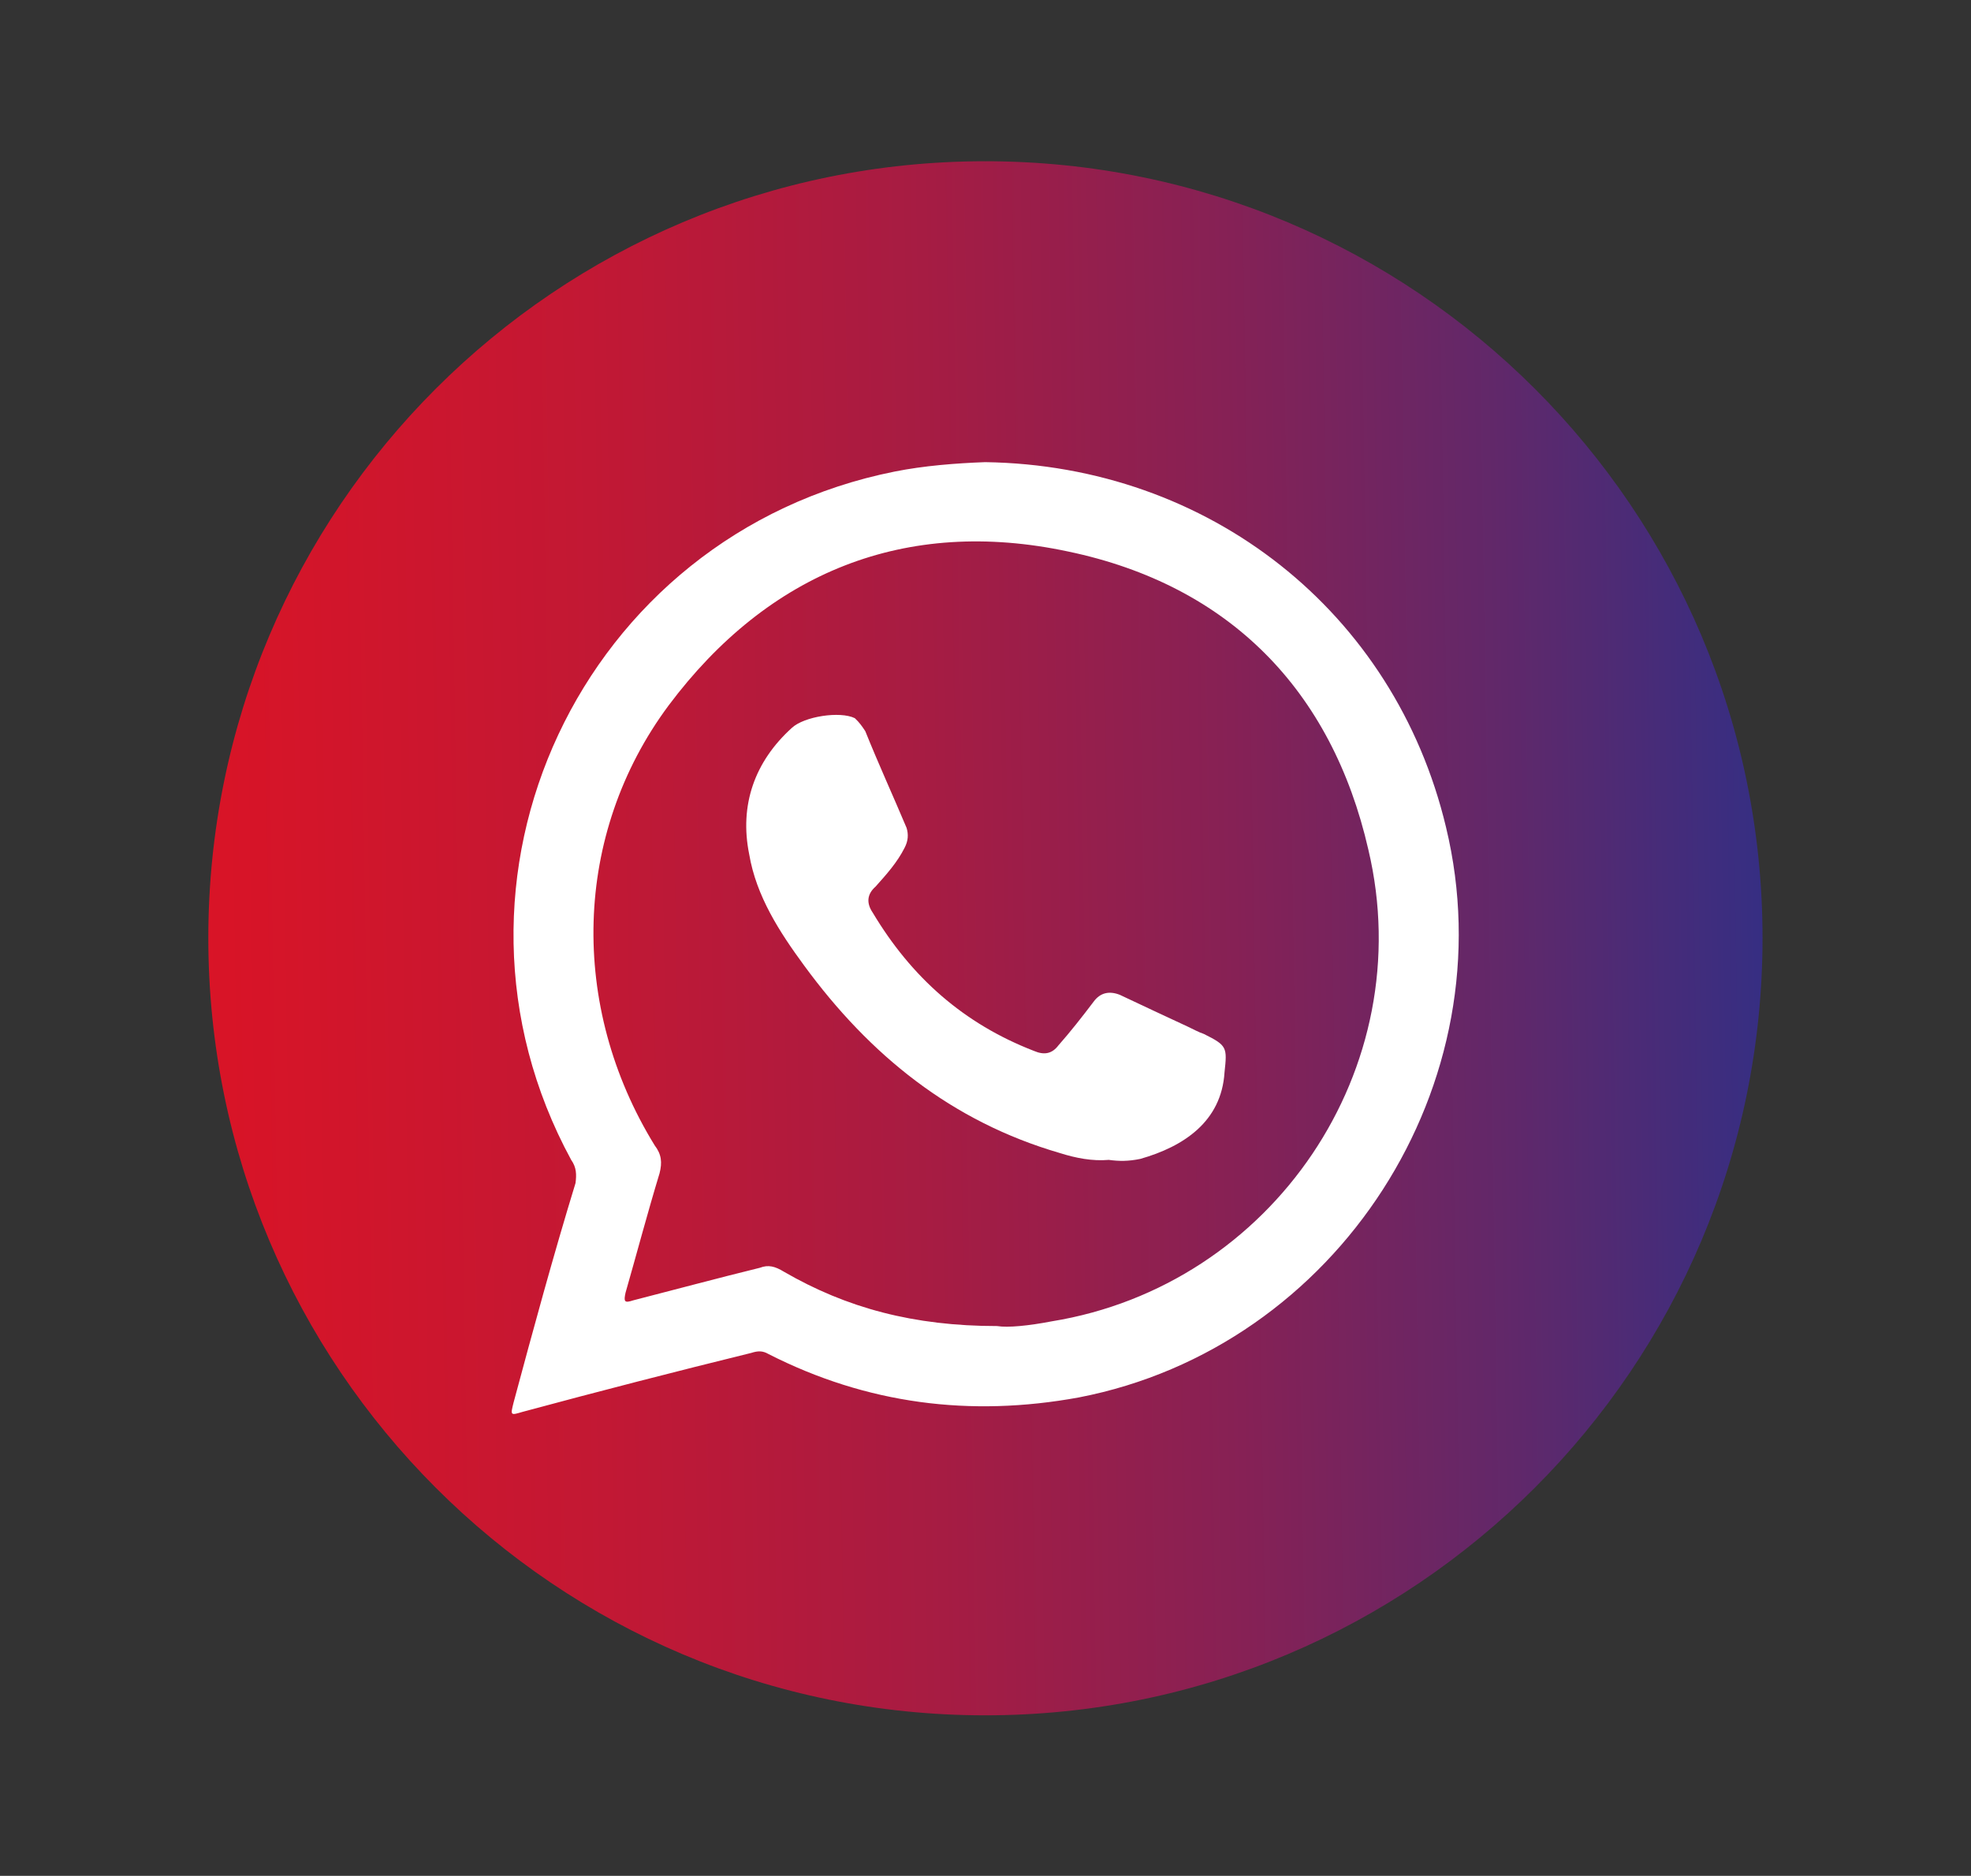 <?xml version="1.0" encoding="utf-8"?>
<!-- Generator: Adobe Illustrator 23.0.0, SVG Export Plug-In . SVG Version: 6.00 Build 0)  -->
<svg version="1.1" id="Capa_1" xmlns="http://www.w3.org/2000/svg" xmlns:xlink="http://www.w3.org/1999/xlink" x="0px" y="0px"
	 viewBox="0 0 520 495" style="enable-background:new 0 0 520 495;" xml:space="preserve">
<rect x="0" y="0" width="520" height="495" fill="#333333" stroke="none"/>
<style type="text/css">
	.st0{opacity:0.31;}
	.st1{clip-path:url(#SVGID_6_);fill:none;}
	.st2{fill:#D20F12;}
	.st3{fill:url(#SVGID_13_);}
	.st4{clip-path:url(#SVGID_15_);}
	.st5{fill:#FA060A;}
	.st6{fill:#16348F;}
	.st7{fill:#FFFFFF;}
	.st8{fill:url(#SVGID_20_);}
	.st9{fill:url(#SVGID_23_);}
	.st10{fill:none;stroke:#FFFFFF;stroke-width:10.25;stroke-miterlimit:10;}
	.st11{fill:url(#SVGID_24_);}
	.st12{fill:url(#SVGID_25_);}
	.st13{fill:url(#SVGID_26_);}
	.st14{fill:url(#SVGID_27_);}
	.st15{fill:url(#SVGID_28_);}
	.st16{fill:url(#SVGID_29_);}
	.st17{fill:url(#SVGID_30_);}
	.st18{opacity:0.15;}
	.st19{fill:url(#SVGID_33_);}
	.st20{fill:url(#SVGID_34_);}
	.st21{fill:url(#SVGID_35_);}
	.st22{fill:url(#SVGID_36_);}
	.st23{fill:url(#SVGID_37_);}
	.st24{fill:url(#SVGID_38_);}
	.st25{fill:url(#SVGID_39_);}
	.st26{fill:url(#SVGID_40_);}
	.st27{fill:url(#SVGID_41_);}
	.st28{fill:url(#SVGID_42_);}
	.st29{fill:url(#SVGID_43_);}
	.st30{fill:url(#SVGID_44_);}
	.st31{fill:url(#SVGID_45_);}
	.st32{fill:url(#SVGID_46_);}
	.st33{fill:url(#SVGID_47_);}
	.st34{fill:url(#SVGID_48_);}
	.st35{fill:url(#SVGID_49_);}
	.st36{fill:url(#SVGID_50_);}
	.st37{fill:url(#SVGID_51_);}
	.st38{fill:url(#SVGID_52_);}
	.st39{fill:url(#SVGID_53_);}
	.st40{fill:url(#SVGID_54_);}
	.st41{fill:url(#SVGID_55_);}
	.st42{fill:url(#SVGID_56_);}
	.st43{fill:url(#SVGID_57_);}
	.st44{fill:url(#SVGID_58_);}
	.st45{fill:url(#SVGID_59_);}
	.st46{fill:url(#SVGID_60_);}
	.st47{fill:url(#SVGID_61_);}
	.st48{fill:url(#SVGID_62_);}
	.st49{fill:url(#SVGID_63_);}
	.st50{fill:url(#SVGID_64_);}
	.st51{fill:url(#SVGID_65_);}
	.st52{fill:url(#SVGID_66_);}
	.st53{fill:url(#SVGID_67_);}
	.st54{fill:url(#SVGID_68_);}
	.st55{fill:url(#SVGID_69_);}
	.st56{fill:url(#SVGID_70_);}
	.st57{fill:url(#SVGID_71_);}
	.st58{fill:url(#SVGID_72_);}
	.st59{fill:none;}
	.st60{fill:url(#SVGID_73_);}
	.st61{fill:none;stroke:#000000;stroke-miterlimit:10;}
	.st62{fill:#606060;}
	.st63{fill:url(#SVGID_78_);}
	.st64{fill:url(#SVGID_79_);}
	.st65{fill:url(#SVGID_80_);}
	.st66{fill:url(#SVGID_81_);}
	.st67{fill:url(#SVGID_82_);}
	.st68{fill:url(#SVGID_83_);}
	.st69{fill:url(#SVGID_84_);}
	.st70{fill:url(#SVGID_85_);}
	.st71{fill:url(#SVGID_86_);}
	.st72{fill:url(#SVGID_87_);}
	.st73{fill:url(#SVGID_88_);}
	.st74{fill:url(#SVGID_89_);}
	.st75{fill:url(#SVGID_90_);}
	.st76{fill:url(#SVGID_91_);}
	.st77{fill:url(#SVGID_92_);}
	.st78{fill:url(#SVGID_93_);}
	.st79{fill:url(#SVGID_94_);}
	.st80{fill:url(#SVGID_95_);}
	.st81{fill:url(#SVGID_96_);}
	.st82{fill:url(#SVGID_97_);}
	.st83{fill:url(#SVGID_98_);}
	.st84{fill:url(#SVGID_99_);}
	.st85{fill:url(#SVGID_100_);}
	.st86{fill:url(#SVGID_101_);}
	.st87{fill:url(#SVGID_102_);}
	.st88{fill:url(#SVGID_107_);}
	.st89{fill:url(#SVGID_110_);}
	.st90{clip-path:url(#SVGID_112_);fill:none;}
	.st91{fill:url(#SVGID_113_);}
	.st92{fill:url(#SVGID_114_);}
	.st93{fill:url(#SVGID_115_);}
	.st94{fill:url(#SVGID_118_);}
	.st95{clip-path:url(#SVGID_120_);fill:none;}
	.st96{fill:url(#SVGID_121_);}
	.st97{fill:url(#SVGID_122_);}
	.st98{opacity:0.8;}
	.st99{fill:#FA0009;}
	.st100{fill:url(#SVGID_123_);}
	.st101{fill:url(#SVGID_124_);}
	.st102{fill:url(#SVGID_125_);}
	.st103{fill:url(#SVGID_126_);}
	.st104{fill:url(#SVGID_127_);}
	.st105{fill:url(#SVGID_128_);}
	.st106{fill:url(#SVGID_129_);}
	.st107{fill:url(#SVGID_130_);}
	.st108{fill:url(#SVGID_131_);}
	.st109{fill:url(#SVGID_132_);}
	.st110{fill:url(#SVGID_133_);}
	.st111{fill:url(#SVGID_134_);}
	.st112{fill:url(#SVGID_135_);}
	.st113{fill:url(#SVGID_136_);}
	.st114{fill:url(#SVGID_137_);}
	.st115{fill:url(#SVGID_138_);}
	.st116{fill:url(#SVGID_139_);}
	.st117{fill:url(#SVGID_140_);}
	.st118{fill:url(#SVGID_141_);}
	.st119{fill:url(#SVGID_142_);}
	.st120{fill:url(#SVGID_143_);}
	.st121{fill:url(#SVGID_144_);}
	.st122{fill:url(#SVGID_145_);}
	.st123{fill:url(#SVGID_146_);}
	.st124{fill:url(#SVGID_147_);}
	.st125{fill:url(#SVGID_148_);}
	.st126{fill:url(#SVGID_149_);}
	.st127{fill:url(#SVGID_150_);}
	.st128{fill:url(#SVGID_151_);}
	.st129{fill:url(#SVGID_152_);}
	.st130{fill:url(#SVGID_153_);}
	.st131{fill:url(#SVGID_154_);}
	.st132{fill:url(#SVGID_155_);}
	.st133{fill:url(#SVGID_156_);}
	.st134{fill:url(#SVGID_157_);}
	.st135{fill:url(#SVGID_158_);}
	.st136{fill:url(#SVGID_159_);}
	.st137{fill:url(#SVGID_160_);}
	.st138{fill:url(#SVGID_161_);}
	.st139{fill:url(#SVGID_162_);}
	.st140{fill:url(#SVGID_163_);}
	.st141{fill:url(#SVGID_164_);}
	.st142{fill:url(#SVGID_165_);}
	.st143{fill:url(#SVGID_166_);}
	.st144{fill:url(#SVGID_167_);}
	.st145{fill:url(#SVGID_170_);}
	.st146{fill:url(#SVGID_171_);}
	.st147{fill:url(#SVGID_172_);}
	.st148{fill:url(#SVGID_173_);}
	.st149{fill:url(#SVGID_174_);}
	.st150{fill:url(#SVGID_175_);}
	.st151{fill:url(#SVGID_176_);}
	.st152{fill:url(#SVGID_177_);}
	.st153{fill:url(#SVGID_178_);}
	.st154{fill:url(#SVGID_179_);}
	.st155{fill:url(#SVGID_180_);}
	.st156{fill:url(#SVGID_181_);}
	.st157{fill:url(#SVGID_182_);}
	.st158{fill:url(#SVGID_183_);}
	.st159{fill:url(#SVGID_184_);}
	.st160{fill:url(#SVGID_185_);}
	.st161{fill:url(#SVGID_186_);}
	.st162{fill:url(#SVGID_187_);}
	.st163{fill:url(#SVGID_188_);}
	.st164{fill:url(#SVGID_189_);}
	.st165{fill:url(#SVGID_190_);}
	.st166{fill:url(#SVGID_191_);}
	.st167{fill:url(#SVGID_192_);}
	.st168{fill:url(#SVGID_193_);}
	.st169{fill:url(#SVGID_194_);}
	.st170{fill:url(#SVGID_195_);}
	.st171{fill:#F5F5F5;}
	.st172{fill:url(#SVGID_196_);}
	.st173{fill:url(#SVGID_197_);}
	.st174{fill:url(#SVGID_198_);}
	.st175{fill:url(#SVGID_199_);}
	.st176{fill:url(#SVGID_200_);}
	.st177{fill:url(#SVGID_201_);}
	.st178{fill:url(#SVGID_202_);}
	.st179{fill:url(#SVGID_203_);}
	.st180{fill:url(#SVGID_204_);}
	.st181{fill:url(#SVGID_205_);}
	.st182{fill:url(#SVGID_206_);}
	.st183{fill:url(#SVGID_207_);}
	.st184{fill:url(#SVGID_208_);}
	.st185{fill:url(#SVGID_209_);}
	.st186{fill:url(#SVGID_210_);}
	.st187{fill:url(#SVGID_211_);}
	.st188{fill:url(#SVGID_212_);}
	.st189{fill:url(#SVGID_213_);}
	.st190{fill:url(#SVGID_214_);}
	.st191{fill-rule:evenodd;clip-rule:evenodd;fill:url(#SVGID_215_);}
	.st192{fill-rule:evenodd;clip-rule:evenodd;fill:#FFFFFF;}
	.st193{fill-rule:evenodd;clip-rule:evenodd;fill:url(#SVGID_216_);}
	.st194{fill:url(#SVGID_217_);}
	.st195{fill:url(#SVGID_218_);}
	.st196{fill:url(#SVGID_219_);}
	.st197{fill:url(#SVGID_220_);}
	.st198{fill:url(#SVGID_221_);}
	.st199{fill:url(#SVGID_222_);}
	.st200{fill:url(#SVGID_223_);}
	.st201{fill:url(#SVGID_224_);}
	.st202{fill:url(#SVGID_225_);}
	.st203{fill:url(#SVGID_226_);}
	.st204{fill:url(#SVGID_227_);}
	.st205{fill:url(#SVGID_234_);}
	.st206{fill:url(#SVGID_235_);}
	.st207{fill:url(#SVGID_236_);}
	.st208{fill:url(#SVGID_237_);}
	.st209{fill:url(#SVGID_238_);}
	.st210{fill:url(#SVGID_239_);}
	.st211{fill:url(#SVGID_240_);}
	.st212{fill:url(#SVGID_241_);}
	.st213{fill:url(#SVGID_242_);}
	.st214{fill:url(#SVGID_243_);}
	.st215{fill:url(#SVGID_244_);}
	.st216{fill:url(#SVGID_245_);}
	.st217{fill:url(#SVGID_246_);}
	.st218{fill:url(#SVGID_247_);}
	.st219{fill:url(#SVGID_248_);}
	.st220{fill:url(#SVGID_249_);}
	.st221{fill:url(#SVGID_250_);}
	.st222{fill:url(#SVGID_251_);}
	.st223{clip-path:url(#SVGID_253_);fill:none;}
	.st224{fill:url(#SVGID_254_);}
	.st225{fill:url(#SVGID_257_);}
	.st226{fill:url(#SVGID_258_);}
	.st227{fill:url(#SVGID_259_);}
	.st228{fill:url(#SVGID_260_);}
	.st229{fill:url(#SVGID_261_);}
	.st230{fill:url(#SVGID_262_);}
	.st231{fill:url(#SVGID_263_);}
	.st232{fill:url(#SVGID_264_);}
	.st233{fill:url(#SVGID_265_);}
	.st234{fill:url(#SVGID_266_);}
	.st235{fill:url(#SVGID_267_);}
	.st236{fill:url(#SVGID_268_);}
	.st237{fill:url(#SVGID_269_);}
	.st238{fill:url(#SVGID_270_);}
	.st239{fill:url(#SVGID_271_);}
	.st240{fill:url(#SVGID_272_);}
	.st241{fill:url(#SVGID_273_);}
	.st242{fill:url(#SVGID_274_);}
	.st243{fill:url(#SVGID_275_);}
	.st244{fill:url(#SVGID_276_);}
</style>
<g>
	<linearGradient id="SVGID_2_" gradientUnits="userSpaceOnUse" x1="-955.22" y1="266.78" x2="1377.944" y2="229.941">
		<stop  offset="0" style="stop-color:#FD0E12"/>
		<stop  offset="0.238" style="stop-color:#FB0E13"/>
		<stop  offset="0.324" style="stop-color:#F40F17"/>
		<stop  offset="0.385" style="stop-color:#E8111E"/>
		<stop  offset="0.435" style="stop-color:#D81427"/>
		<stop  offset="0.477" style="stop-color:#C21834"/>
		<stop  offset="0.515" style="stop-color:#A61C43"/>
		<stop  offset="0.549" style="stop-color:#862155"/>
		<stop  offset="0.58" style="stop-color:#60286A"/>
		<stop  offset="0.608" style="stop-color:#372E82"/>
		<stop  offset="0.625" style="stop-color:#1A3392"/>
	</linearGradient>
	<path style="fill:url(#SVGID_2_);" d="M465,247.5c0,113.41-91.87,205.14-205.09,205.14c-113.22,0-204.95-91.73-204.95-205.14
		c0-113.22,91.73-204.95,204.95-204.95C373.13,42.55,465,134.27,465,247.5z"/>
	<g>
		<path class="st192" d="M381.49,218.26c-13.57-56.85-62.54-95.45-121.59-96.31c-7.79,0.29-16.2,0.95-23.84,2.48
			c-82.79,16.53-125.41,107.97-85.37,181.64c1.43,2.01,1.43,3.92,1.15,6.12c-5.83,19.01-11.18,38.7-16.34,57.9
			c-0.86,3.44-0.86,3.44,2.34,2.48c20.21-5.45,40.23-10.61,60.39-15.57c1.77-0.57,3.01-0.57,4.49,0.29
			c25.89,13.19,53.22,16.72,81.88,11.47C352.97,355.56,397.83,285.91,381.49,218.26z M277.44,348.68
			c-5.97,1.15-11.56,1.72-14.38,1.24c-22.02,0-39.75-4.78-56.23-14.33c-2.34-1.43-4.11-1.91-6.35-1.05
			c-11.27,2.77-22.26,5.73-33.44,8.6c-2.29,0.76-2.53,0.38-2.01-2.01c2.96-10.32,5.73-20.83,8.98-31.53
			c0.72-2.87,0.53-4.97-1.29-7.36c-22.6-36.69-21.59-82.08,3.68-116.09c26.32-35.16,62.49-49.78,105.44-40.61
			c42.37,8.89,69.52,36.5,79.16,78.64C374.7,281.89,335.72,339.22,277.44,348.68z"/>
		<path class="st192" d="M292.54,306.07c-4.35,0.38-8.75-0.48-12.94-1.81c-28.53-8.31-50.12-25.8-67.46-49.49
			c-6.45-8.79-12.61-18.25-14.48-29.33c-2.63-12.99,1.43-24.46,11.23-33.35c3.25-3.06,12.76-4.49,16.63-2.58
			c1.24,1.15,1.96,2.2,2.77,3.44c3.54,8.79,7.31,17.01,10.89,25.51c0.53,1.72,0.43,3.44-0.53,5.26c-1.91,3.82-4.82,7.07-7.64,10.22
			c-2.39,2.1-2.39,4.49-0.77,6.88c10.22,17.1,24.03,29.33,42.56,36.5c2.68,1.15,4.74,0.76,6.41-1.43c3.2-3.63,6.35-7.64,9.31-11.56
			c1.81-2.48,4.25-2.87,6.93-1.81c6.12,2.87,12.13,5.73,17.96,8.41c1.62,0.76,2.77,1.43,4.2,1.91c6.16,3.06,6.16,3.53,5.45,10.13
			c-0.81,13-10.8,19.59-22.22,22.84C297.74,306.45,295.26,306.45,292.54,306.07z"/>
	</g>
</g>
</svg>
